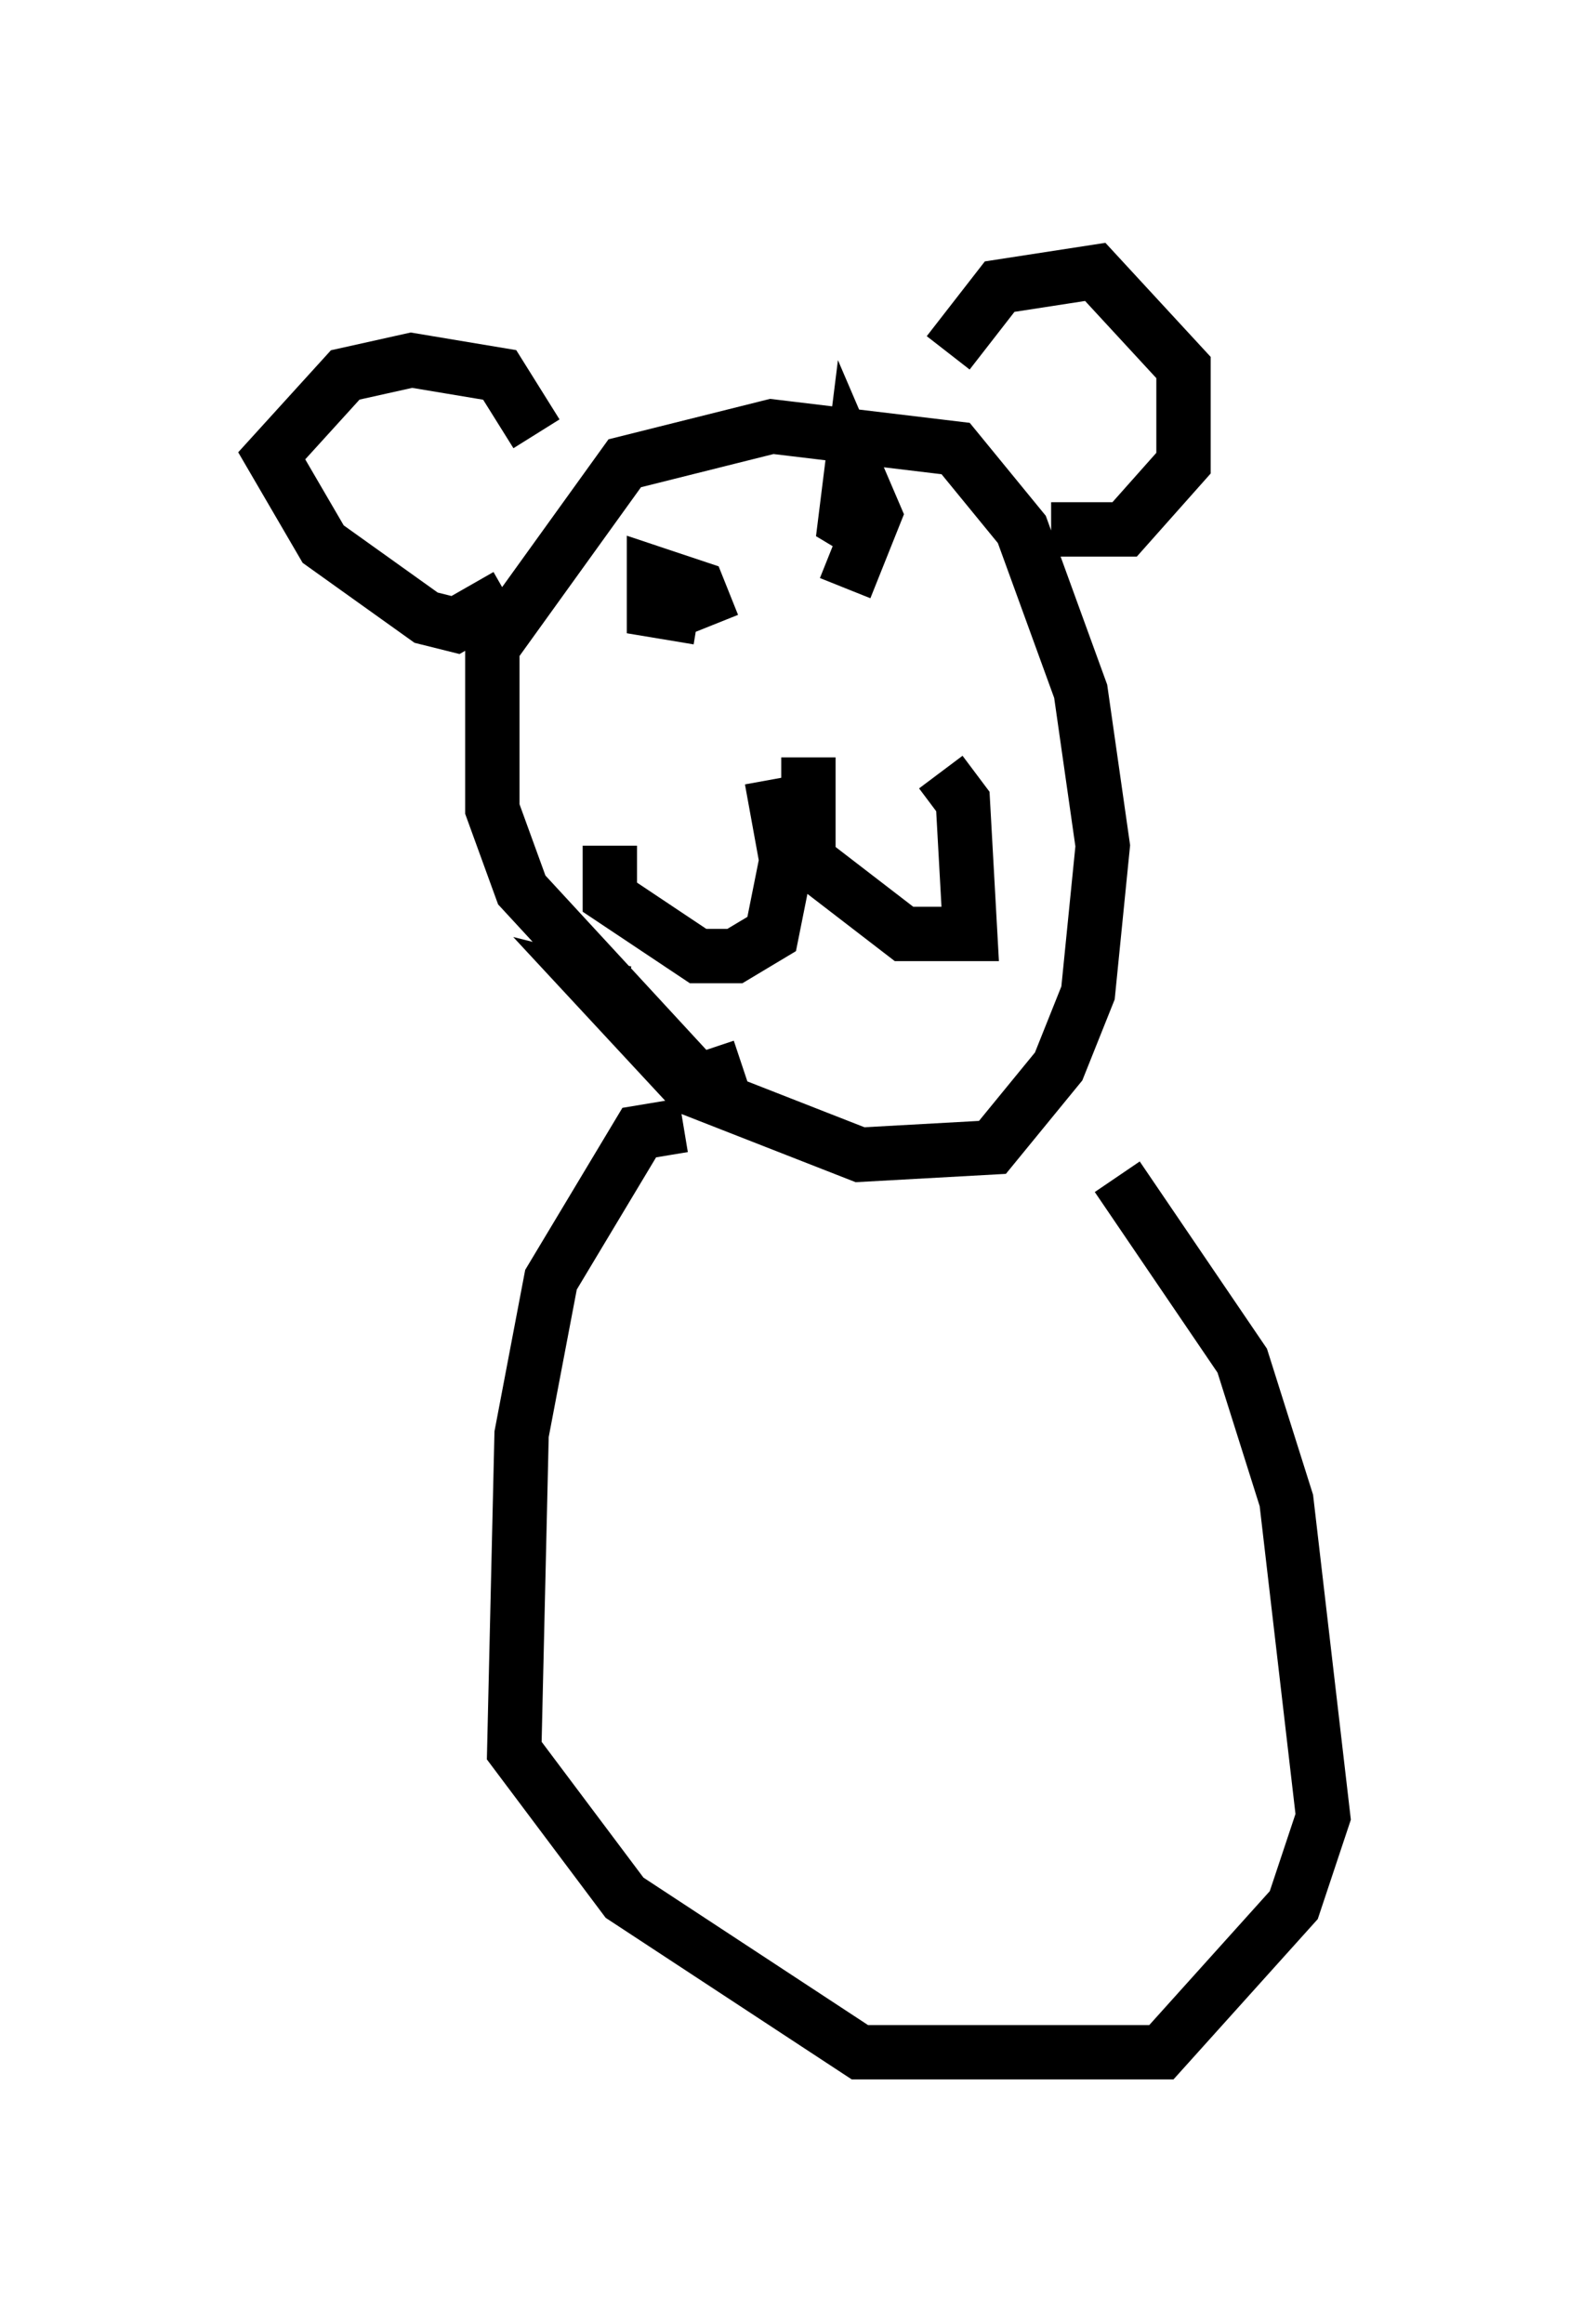 <?xml version="1.0" encoding="utf-8" ?>
<svg baseProfile="full" height="42.747" version="1.1" width="29.35" xmlns="http://www.w3.org/2000/svg" xmlns:ev="http://www.w3.org/2001/xml-events" xmlns:xlink="http://www.w3.org/1999/xlink"><defs /><rect fill="white" height="42.747" width="29.35" x="0" y="0" /><path d="M11.631, 22.321 m-0.541, 0.0 m0.406, -4.059 l-0.541, -0.135 1.759, 1.894 l3.112, 1.218 2.436, -0.135 l1.218, -1.488 0.541, -1.353 l0.271, -2.706 -0.406, -2.842 l-1.083, -2.977 -1.218, -1.488 l-3.383, -0.406 -2.706, 0.677 l-2.436, 3.383 0.0, 2.977 l0.541, 1.488 3.248, 3.518 l0.812, -0.271 m-3.789, -11.637 l-0.677, -1.083 -1.624, -0.271 l-1.218, 0.271 -1.353, 1.488 l0.947, 1.624 1.894, 1.353 l0.541, 0.135 0.947, -0.541 m8.119, -4.465 l0.947, -1.218 1.759, -0.271 l1.624, 1.759 0.0, 1.759 l-1.083, 1.218 -1.353, 0.0 m-5.142, 4.601 l0.271, 1.488 -0.271, 1.353 l-0.677, 0.406 -0.677, 0.0 l-1.624, -1.083 0.0, -0.947 m3.654, -1.624 l0.0, 1.894 1.759, 1.353 l0.677, 0.0 0.541, 0.0 l-0.135, -2.436 -0.406, -0.541 m-5.007, -3.518 l0.0, 0.0 m0.812, 0.812 l-0.271, -0.677 -0.812, -0.271 l0.0, 0.677 0.812, 0.135 m2.706, -0.541 l0.541, -1.353 -0.406, -0.947 l-0.135, 1.083 0.677, 0.406 m-3.654, 10.69 l-0.812, 0.135 -1.624, 2.706 l-0.541, 2.842 -0.135, 5.819 l2.03, 2.706 4.33, 2.842 l5.548, 0.0 2.436, -2.706 l0.541, -1.624 -0.677, -5.819 l-0.812, -2.571 -2.3, -3.383 " fill="none" stroke="black" stroke-width="1" /></svg>